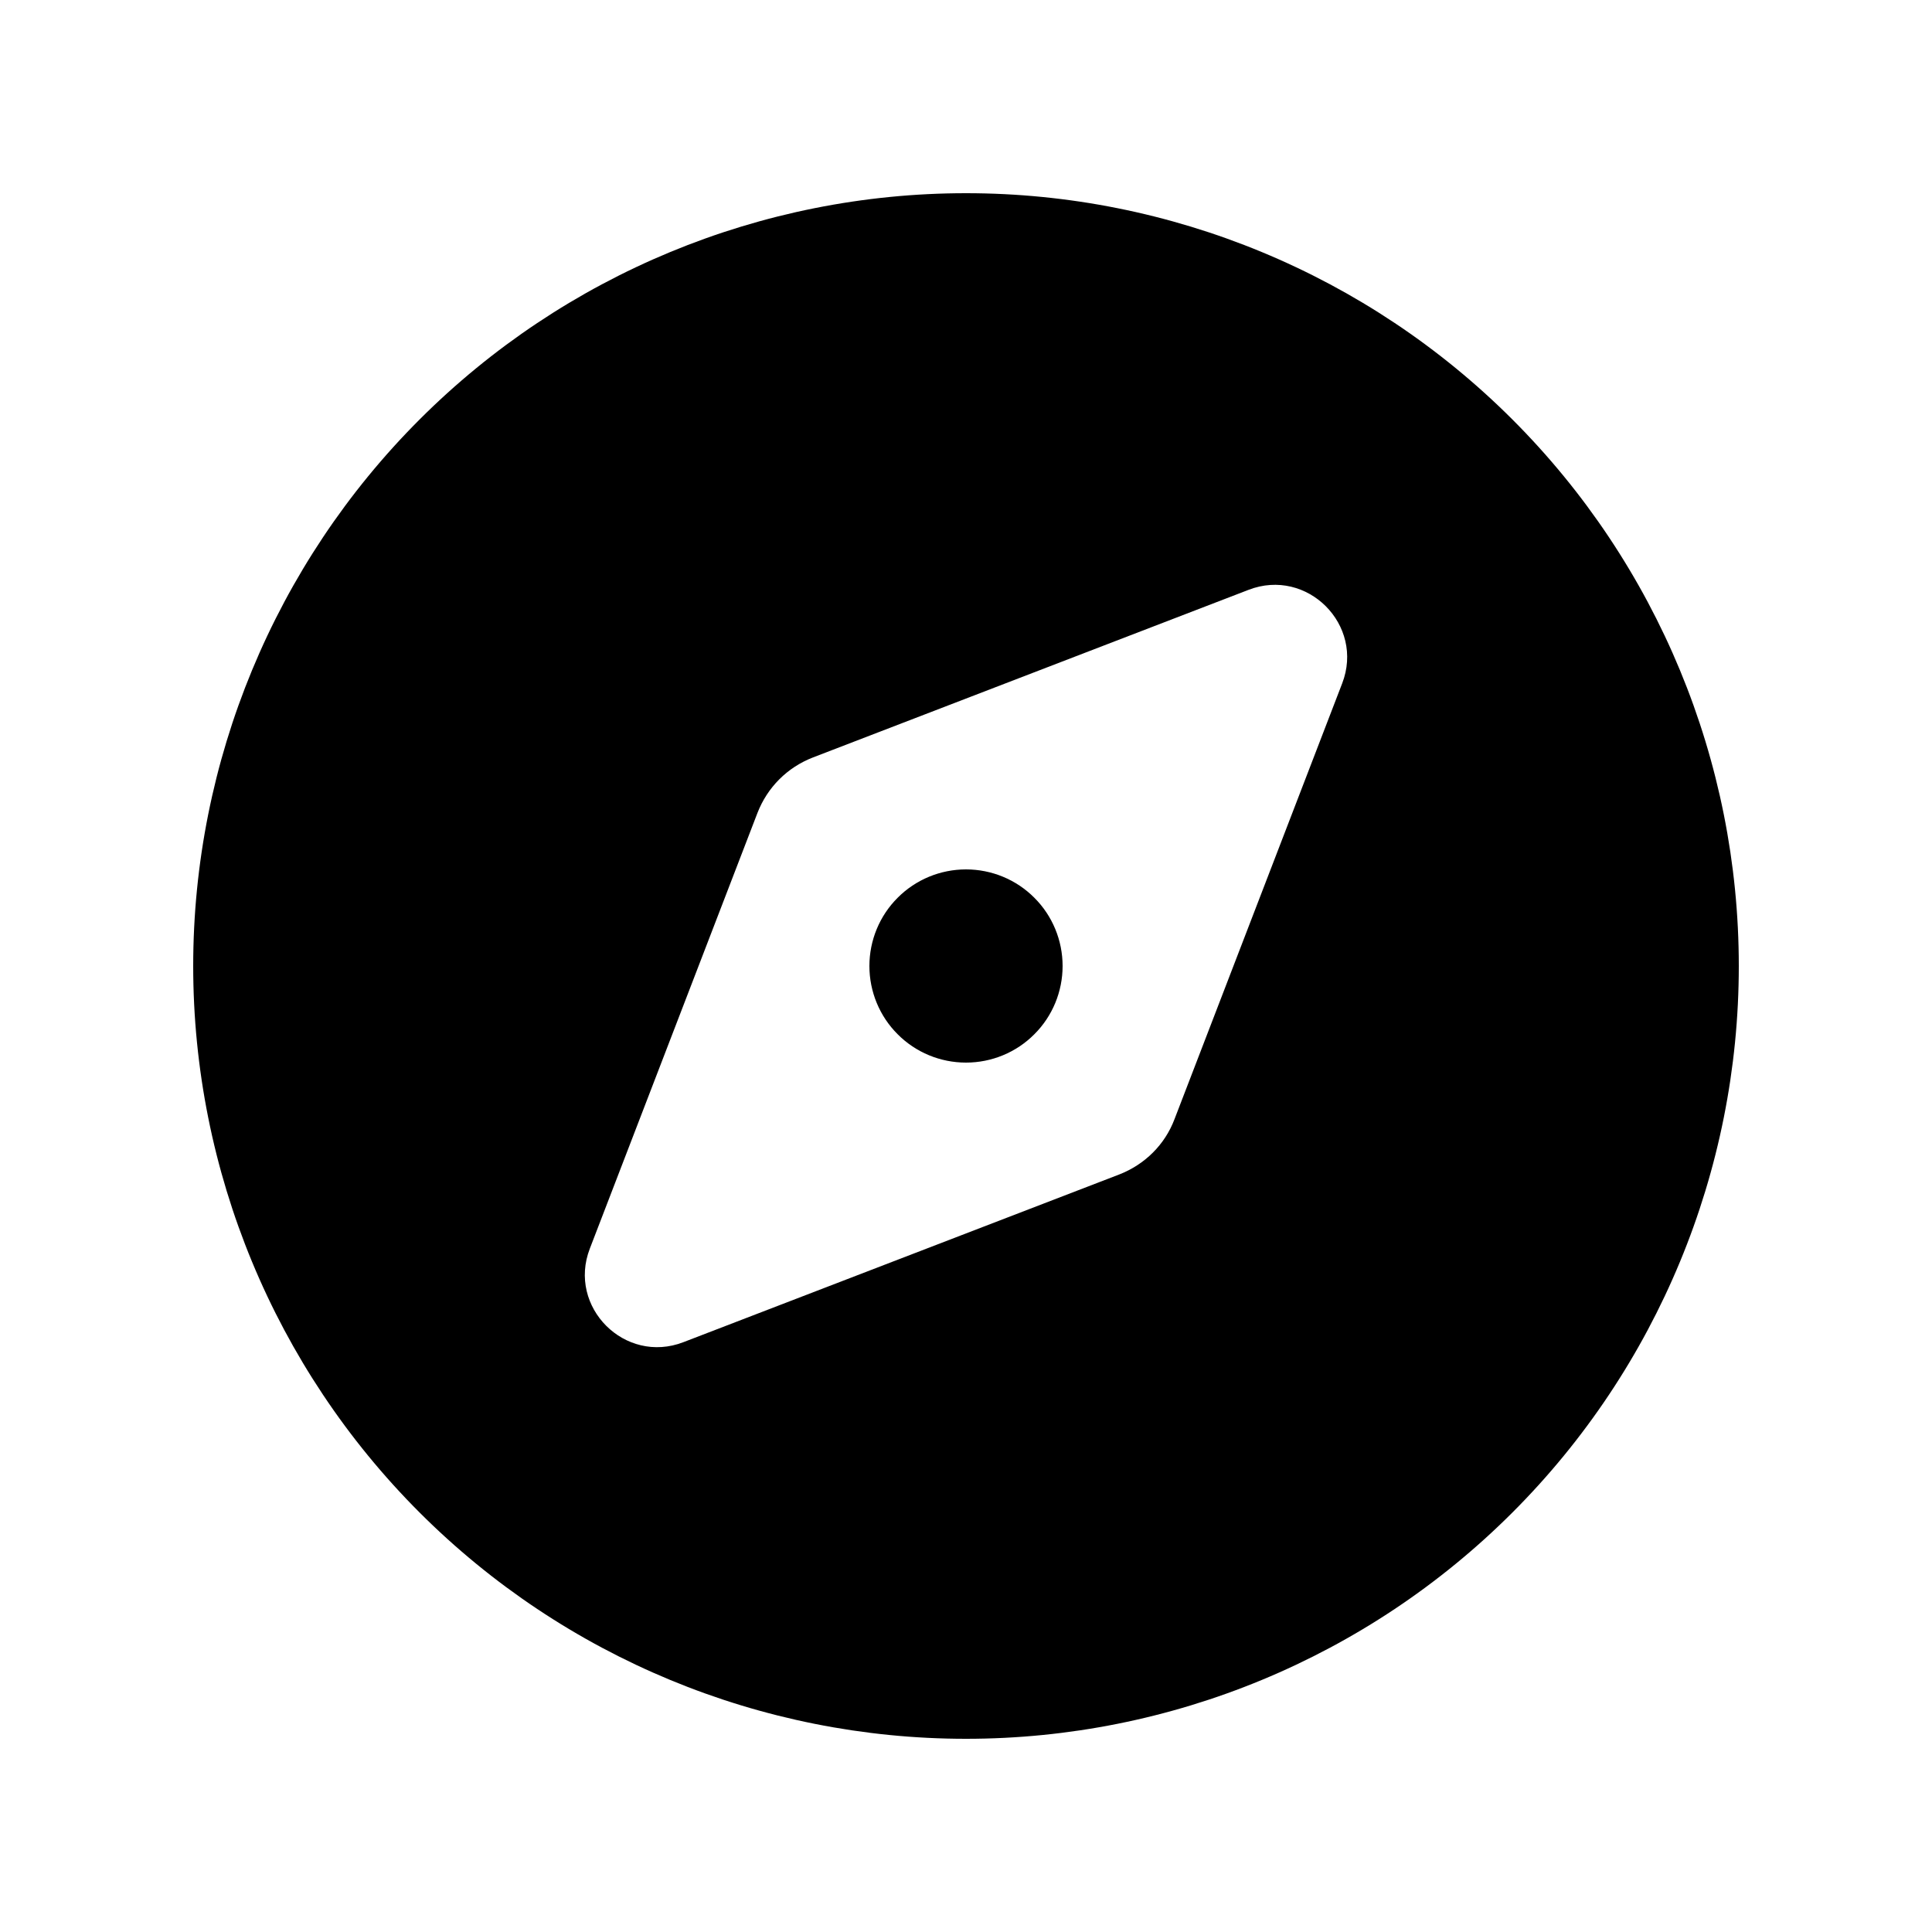 <svg viewBox="0 0 20 20" fill="none" xmlns="http://www.w3.org/2000/svg">
  <path
    d="M10 18C12.122 18 14.157 17.157 15.657 15.657C17.157 14.157 18 12.122 18 10C18 7.878 17.157 5.843 15.657 4.343C14.157 2.843 12.122 2 10 2C7.878 2 5.843 2.843 4.343 4.343C2.843 5.843 2 7.878 2 10C2 12.122 2.843 14.157 4.343 15.657C5.843 17.157 7.878 18 10 18ZM11.584 12.159L7.075 13.894C6.469 14.128 5.872 13.531 6.106 12.925L7.841 8.416C7.944 8.15 8.15 7.944 8.416 7.841L12.925 6.106C13.531 5.872 14.128 6.469 13.894 7.075L12.159 11.584C12.059 11.85 11.85 12.056 11.584 12.159ZM11 10C11 9.735 10.895 9.48 10.707 9.293C10.52 9.105 10.265 9 10 9C9.735 9 9.48 9.105 9.293 9.293C9.105 9.48 9 9.735 9 10C9 10.265 9.105 10.52 9.293 10.707C9.48 10.895 9.735 11 10 11C10.265 11 10.52 10.895 10.707 10.707C10.895 10.52 11 10.265 11 10Z"
    fill="black"
  />
</svg>
